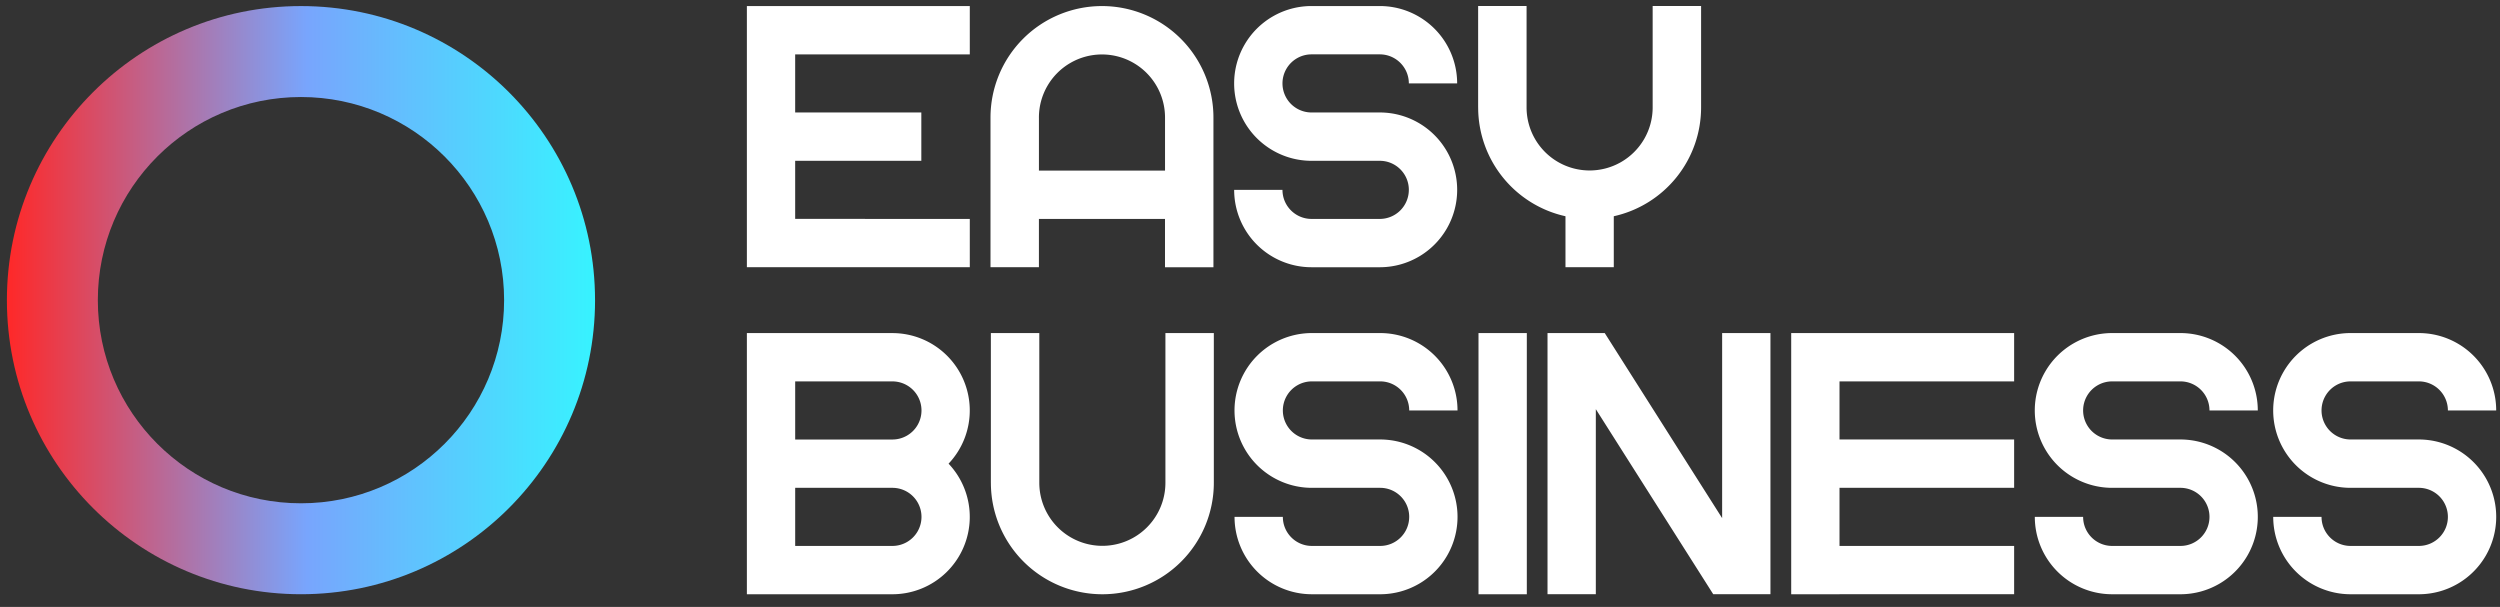 <svg width="173" height="42" fill="none" xmlns="http://www.w3.org/2000/svg"><rect width="100%" height="100%" fill="#333333" stroke="none"/><path d="M55.027 18.492h-3.343V.42H67.11v3.343H55.026v4.021h8.73v3.343h-8.73v4.021H67.11v3.344H55.026v.001ZM71.894 18.492h-3.351V8.132A7.713 7.713 0 0 1 76.256.42a7.713 7.713 0 0 1 7.714 7.713v10.36h-3.352V15.15h-8.725v3.343h.001Zm0-10.36v3.672h8.726V8.132a4.363 4.363 0 1 0-8.727 0h.001ZM97.492 13.138c0-1.111-.901-2.01-2.011-2.01h-4.723a5.355 5.355 0 0 1 0-10.71h4.723a5.354 5.354 0 0 1 5.354 5.354h-3.343c0-1.111-.901-2.01-2.011-2.01h-4.723a2.01 2.01 0 1 0 0 4.021h4.723a5.355 5.355 0 0 1 0 10.71h-4.723a5.354 5.354 0 0 1-5.354-5.355h3.343c0 1.112.901 2.011 2.011 2.011h4.723a2.01 2.01 0 0 0 2.01-2.01ZM102.287 7.434V.417h3.352v7.017a4.362 4.362 0 0 0 8.725 0V.417h3.352v7.017a7.715 7.715 0 0 1-6.042 7.53v3.526h-3.343v-3.526a7.715 7.715 0 0 1-6.042-7.53h-.002ZM51.684 41.122V23.05h10.073a5.354 5.354 0 0 1 3.884 9.036 5.354 5.354 0 0 1-3.885 9.036H51.685Zm3.343-10.708h6.73a2.01 2.01 0 1 0 0-4.021h-6.73v4.021Zm0 7.364h6.73a2.01 2.01 0 1 0 0-4.02h-6.73v4.02ZM68.568 33.408v-10.36h3.352v10.36a4.363 4.363 0 1 0 8.727 0v-10.36h3.35v10.36a7.713 7.713 0 0 1-7.713 7.714 7.713 7.713 0 0 1-7.714-7.714h-.002ZM97.517 35.768c0-1.111-.9-2.01-2.01-2.01h-4.724a5.355 5.355 0 0 1 0-10.71h4.723a5.354 5.354 0 0 1 5.354 5.354h-3.343c0-1.111-.9-2.01-2.01-2.01h-4.724a2.01 2.01 0 1 0 0 4.02h4.723a5.355 5.355 0 0 1 0 10.71h-4.723a5.354 5.354 0 0 1-5.353-5.354h3.343c0 1.112.9 2.01 2.01 2.01h4.723c1.11 0 2.01-.898 2.01-2.01ZM102.312 41.122V23.048h3.344v18.074h-3.344ZM107.09 23.048h3.958l3.753 5.916 1.979 3.122 2.392 3.768V23.047h3.343V41.12h-3.959l-3.755-5.917-1.98-3.12-2.39-3.769v12.804h-3.343V23.045l.002.003ZM127.294 41.122h-3.343V23.048h15.427v3.344h-12.084v4.02h12.084v3.344h-12.084v4.021h12.084v3.343h-12.084v.002ZM152.896 35.768a2.01 2.01 0 0 0-2.011-2.01h-4.723a5.354 5.354 0 0 1 0-10.71h4.723a5.354 5.354 0 0 1 5.354 5.354h-3.343a2.01 2.01 0 0 0-2.011-2.01h-4.723a2.01 2.01 0 1 0 0 4.02h4.723a5.355 5.355 0 0 1 0 10.71h-4.723a5.353 5.353 0 0 1-5.353-5.354h3.343c0 1.112.9 2.01 2.01 2.01h4.723c1.11 0 2.011-.898 2.011-2.01ZM169.394 35.768a2.01 2.01 0 0 0-2.011-2.01h-4.723a5.354 5.354 0 0 1 0-10.71h4.723a5.354 5.354 0 0 1 5.354 5.354h-3.343a2.01 2.01 0 0 0-2.011-2.01h-4.723a2.01 2.01 0 1 0 0 4.02h4.723a5.355 5.355 0 0 1 0 10.71h-4.723a5.353 5.353 0 0 1-5.353-5.354h3.343c0 1.112.9 2.01 2.01 2.01h4.723c1.11 0 2.011-.898 2.011-2.01Z" fill="#fff"/><path d="M41.178 20.77c0 11.24-9.112 20.351-20.35 20.351-11.24 0-20.351-9.11-20.351-20.35C.477 9.53 9.587.42 20.827.42c11.24 0 20.35 9.11 20.35 20.35Zm-34.408 0c0 7.765 6.293 14.058 14.057 14.058s14.057-6.293 14.057-14.057S28.591 6.714 20.827 6.714 6.77 13.007 6.77 20.77Z" fill="url(#a)"/><defs><linearGradient id="a" x1=".477" y1="20.765" x2="41.178" y2="20.765" gradientUnits="userSpaceOnUse"><stop stop-color="#FF2828"/><stop offset=".51" stop-color="#78A5FD"/><stop offset="1" stop-color="#37F3FF"/></linearGradient></defs></svg>